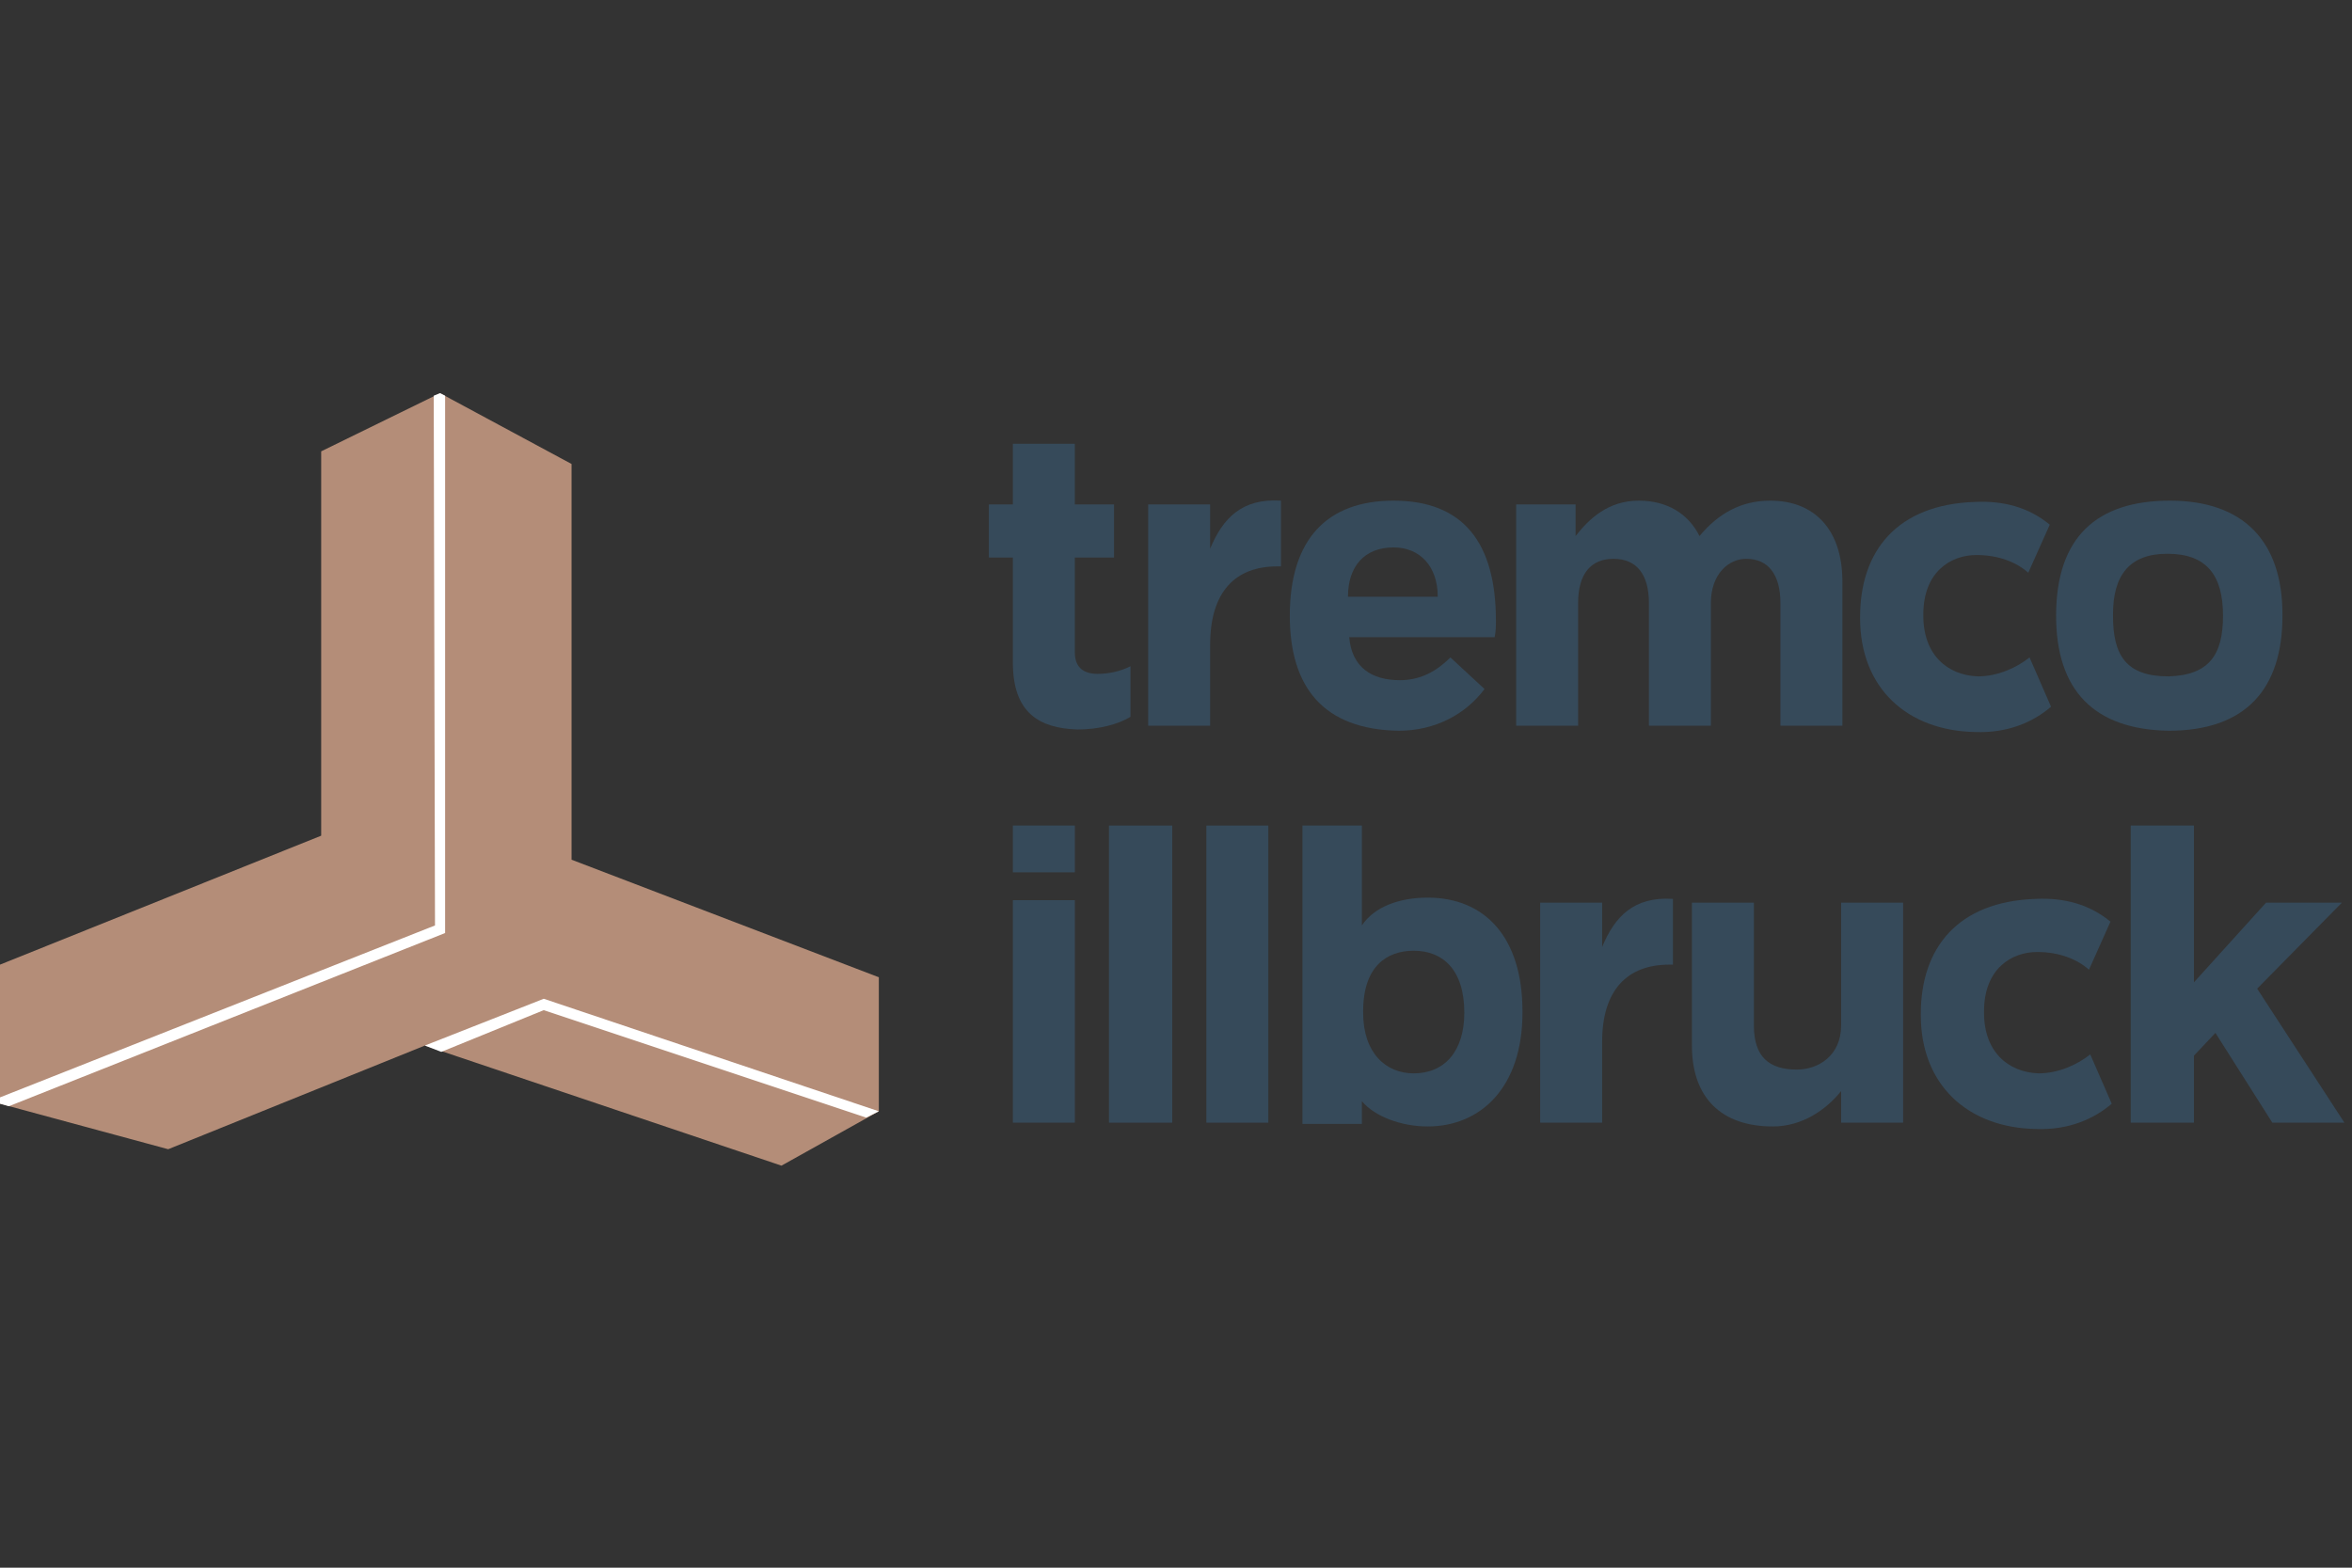 <?xml version="1.0" encoding="UTF-8"?>
<svg width="300px" height="200px" viewBox="0 0 300 200" version="1.1" xmlns="http://www.w3.org/2000/svg" xmlns:xlink="http://www.w3.org/1999/xlink">
    <rect x="0" y="0" width="300" height="200" fill="#333333" stroke="none"/>
    <!-- Generator: Sketch 48.2 (47327) - http://www.bohemiancoding.com/sketch -->
    <title>suppliers</title>
    <desc>Created with Sketch.</desc>
    <defs></defs>
    <g id="Page-1" stroke="none" stroke-width="1" fill="none" fill-rule="evenodd">
        <g id="suppliers" fill-rule="nonzero">
            <g id="tremco" transform="translate(0, 50)">
                <g id="Group" transform="translate(125.806, 6.452)" fill="#364A5A">
                    <g transform="translate(3.226, 48.387)" id="Shape">
                        <polygon points="142.742 0.484 150.806 0.484 150.806 20.484 160 10.323 169.677 10.323 158.871 21.29 170 38.387 160.806 38.387 153.548 26.935 150.806 29.839 150.806 38.387 142.742 38.387"></polygon>
                        <path d="M137.581,29.677 C135.968,30.968 133.548,32.097 130.968,32.097 C127.097,31.935 124.032,29.355 124.032,24.355 L124.032,24.194 C124.032,18.71 127.581,16.613 130.806,16.613 C133.71,16.613 135.968,17.581 137.419,18.871 L140.161,12.742 C137.419,10.484 134.194,9.677 130.645,9.839 C120.645,10.161 115.968,16.129 115.968,24.516 L115.968,24.677 C115.968,33.548 121.935,39.032 130.645,39.194 C134.839,39.355 138.065,37.903 140.323,35.968 L137.581,29.677 Z"></path>
                        <path d="M86.774,28.548 L86.774,10.323 L94.677,10.323 L94.677,25.968 C94.677,30 96.613,31.613 100.161,31.613 C102.903,31.613 105.806,29.839 105.806,25.968 L105.806,10.323 L113.71,10.323 L113.71,38.387 L105.806,38.387 L105.806,34.355 C103.871,36.774 100.806,38.871 97.097,38.871 C90.484,38.871 86.774,35.161 86.774,28.548 Z"></path>
                        <path d="M67.419,10.323 L75.323,10.323 L75.323,15.968 C76.935,12.097 79.355,9.516 84.355,9.839 L84.355,18.226 L83.871,18.226 C78.548,18.226 75.323,21.452 75.323,28.065 L75.323,38.387 L67.419,38.387 L67.419,10.323 Z"></path>
                        <path d="M57.742,24.355 C57.742,18.871 55,16.452 51.29,16.452 C47.903,16.452 44.839,18.387 44.839,24.194 L44.839,24.355 C44.839,29.516 47.742,32.097 51.29,32.097 C55.161,32.097 57.742,29.355 57.742,24.355 Z M44.677,35.645 L44.677,38.548 L37.097,38.548 L37.097,0.484 L44.677,0.484 L44.677,13.226 C46.29,10.806 49.516,9.677 53.065,9.677 C60.323,9.677 65.161,14.677 65.161,24.194 L65.161,24.355 C65.161,33.871 59.839,38.871 53.065,38.871 C49.677,38.871 46.29,37.581 44.677,35.645 Z"></path>
                        <polygon points="24.839 0.484 28.871 0.484 32.742 0.484 32.742 38.387 24.839 38.387"></polygon>
                        <polygon points="12.419 0.484 16.935 0.484 20.484 0.484 20.484 38.387 12.419 38.387"></polygon>
                        <path d="M0.161,10 L8.065,10 L8.065,38.387 L0.161,38.387 L0.161,10 Z M0.161,6.452 L8.065,6.452 L8.065,0.484 L4.516,0.484 L0.161,0.484 C0.161,0.484 0.161,6.452 0.161,6.452 Z"></path>
                    </g>
                    <g id="Shape">
                        <path d="M157.742,22.097 C157.742,16.935 155.645,14.194 150.645,14.194 C145.806,14.194 143.71,16.935 143.71,21.935 L143.71,22.097 C143.71,27.097 145.323,29.839 150.806,29.839 C155.968,29.677 157.742,27.097 157.742,22.097 Z M136.452,22.097 C136.452,12.097 141.613,7.419 150.968,7.419 C160.323,7.419 165.323,12.581 165.323,21.935 L165.323,22.097 C165.323,31.452 160.645,36.774 150.806,36.774 C141.29,36.613 136.452,31.613 136.452,22.097 Z"></path>
                        <path d="M133.065,27.419 C131.452,28.71 129.032,29.839 126.452,29.839 C122.581,29.677 119.516,27.097 119.516,22.097 L119.516,21.935 C119.516,16.452 123.065,14.355 126.29,14.355 C129.194,14.355 131.452,15.323 132.903,16.613 L135.645,10.484 C132.903,8.226 129.677,7.419 126.129,7.581 C116.129,7.903 111.452,13.871 111.452,22.258 L111.452,22.419 C111.452,31.29 117.419,36.774 126.129,36.935 C130.323,37.097 133.548,35.645 135.806,33.71 L133.065,27.419 Z"></path>
                        <path d="M67.258,7.903 L75.161,7.903 L75.161,11.935 C76.935,9.677 79.355,7.419 83.226,7.419 C86.774,7.419 89.516,9.032 90.968,11.935 C93.387,9.032 96.29,7.419 100,7.419 C105.645,7.419 109.194,11.129 109.194,17.742 L109.194,36.129 L101.29,36.129 L101.29,20.484 C101.29,16.774 99.677,14.839 96.935,14.839 C94.677,14.839 92.419,16.774 92.419,20.484 L92.419,36.129 L84.516,36.129 L84.516,20.484 C84.516,16.774 82.903,14.839 80,14.839 C77.097,14.839 75.484,16.774 75.484,20.484 L75.484,36.129 L67.581,36.129 L67.581,7.903 L67.258,7.903 Z"></path>
                        <path d="M57.581,19.677 C57.581,15.806 55.323,13.387 51.935,13.387 C48.226,13.387 46.129,15.806 46.129,19.677 L57.581,19.677 Z M38.71,22.097 C38.71,12.258 43.548,7.419 51.935,7.419 C60.806,7.419 65,12.742 65,22.742 C65,23.387 65,24.032 64.839,24.839 L46.29,24.839 C46.613,28.71 49.194,30.323 52.742,30.323 C55,30.323 57.097,29.516 59.194,27.419 L63.548,31.452 C61.129,34.677 57.258,36.774 52.581,36.774 C43.065,36.613 38.71,31.29 38.71,22.097 Z"></path>
                        <path d="M20.645,7.903 L28.548,7.903 L28.548,13.548 C30.161,9.677 32.581,7.097 37.581,7.419 L37.581,15.806 L37.097,15.806 C31.774,15.806 28.548,19.032 28.548,25.806 L28.548,36.129 L20.645,36.129 C20.645,36.129 20.645,7.903 20.645,7.903 Z"></path>
                        <path d="M3.387,28.065 L3.387,14.677 L0.323,14.677 L0.323,7.903 L3.387,7.903 L3.387,0.161 L11.29,0.161 L11.29,7.903 L16.29,7.903 L16.29,14.677 L11.29,14.677 L11.29,26.774 C11.29,28.71 12.419,29.516 14.194,29.516 C15.645,29.516 17.097,29.194 18.387,28.548 L18.387,35 C16.774,35.968 14.355,36.613 11.613,36.613 C6.774,36.452 3.387,34.516 3.387,28.065 Z"></path>
                    </g>
                </g>
                <g id="Group">
                    <polygon id="Shape" fill="#B48D78" points="72.903 59.677 72.903 9.194 56.129 0.161 40.968 7.581 40.968 56.613 0 73.065 0 90.806 21.452 96.613 54.194 83.387 99.677 98.71 112.097 91.774 112.097 74.677"></polygon>
                    <polygon id="Shape" fill="#FFFFFF" points="1.129 91.129 0 90.806 0 90 0 90 55.484 68.065 55.323 0.484 56.129 0.161 56.774 0.484 56.774 69.032"></polygon>
                    <polygon id="Shape" fill="#FFFFFF" points="69.355 77.419 54.194 83.387 56.29 84.194 69.355 78.871 110.484 92.581 112.097 91.774"></polygon>
                </g>
            </g>
        </g>
    </g>
</svg>